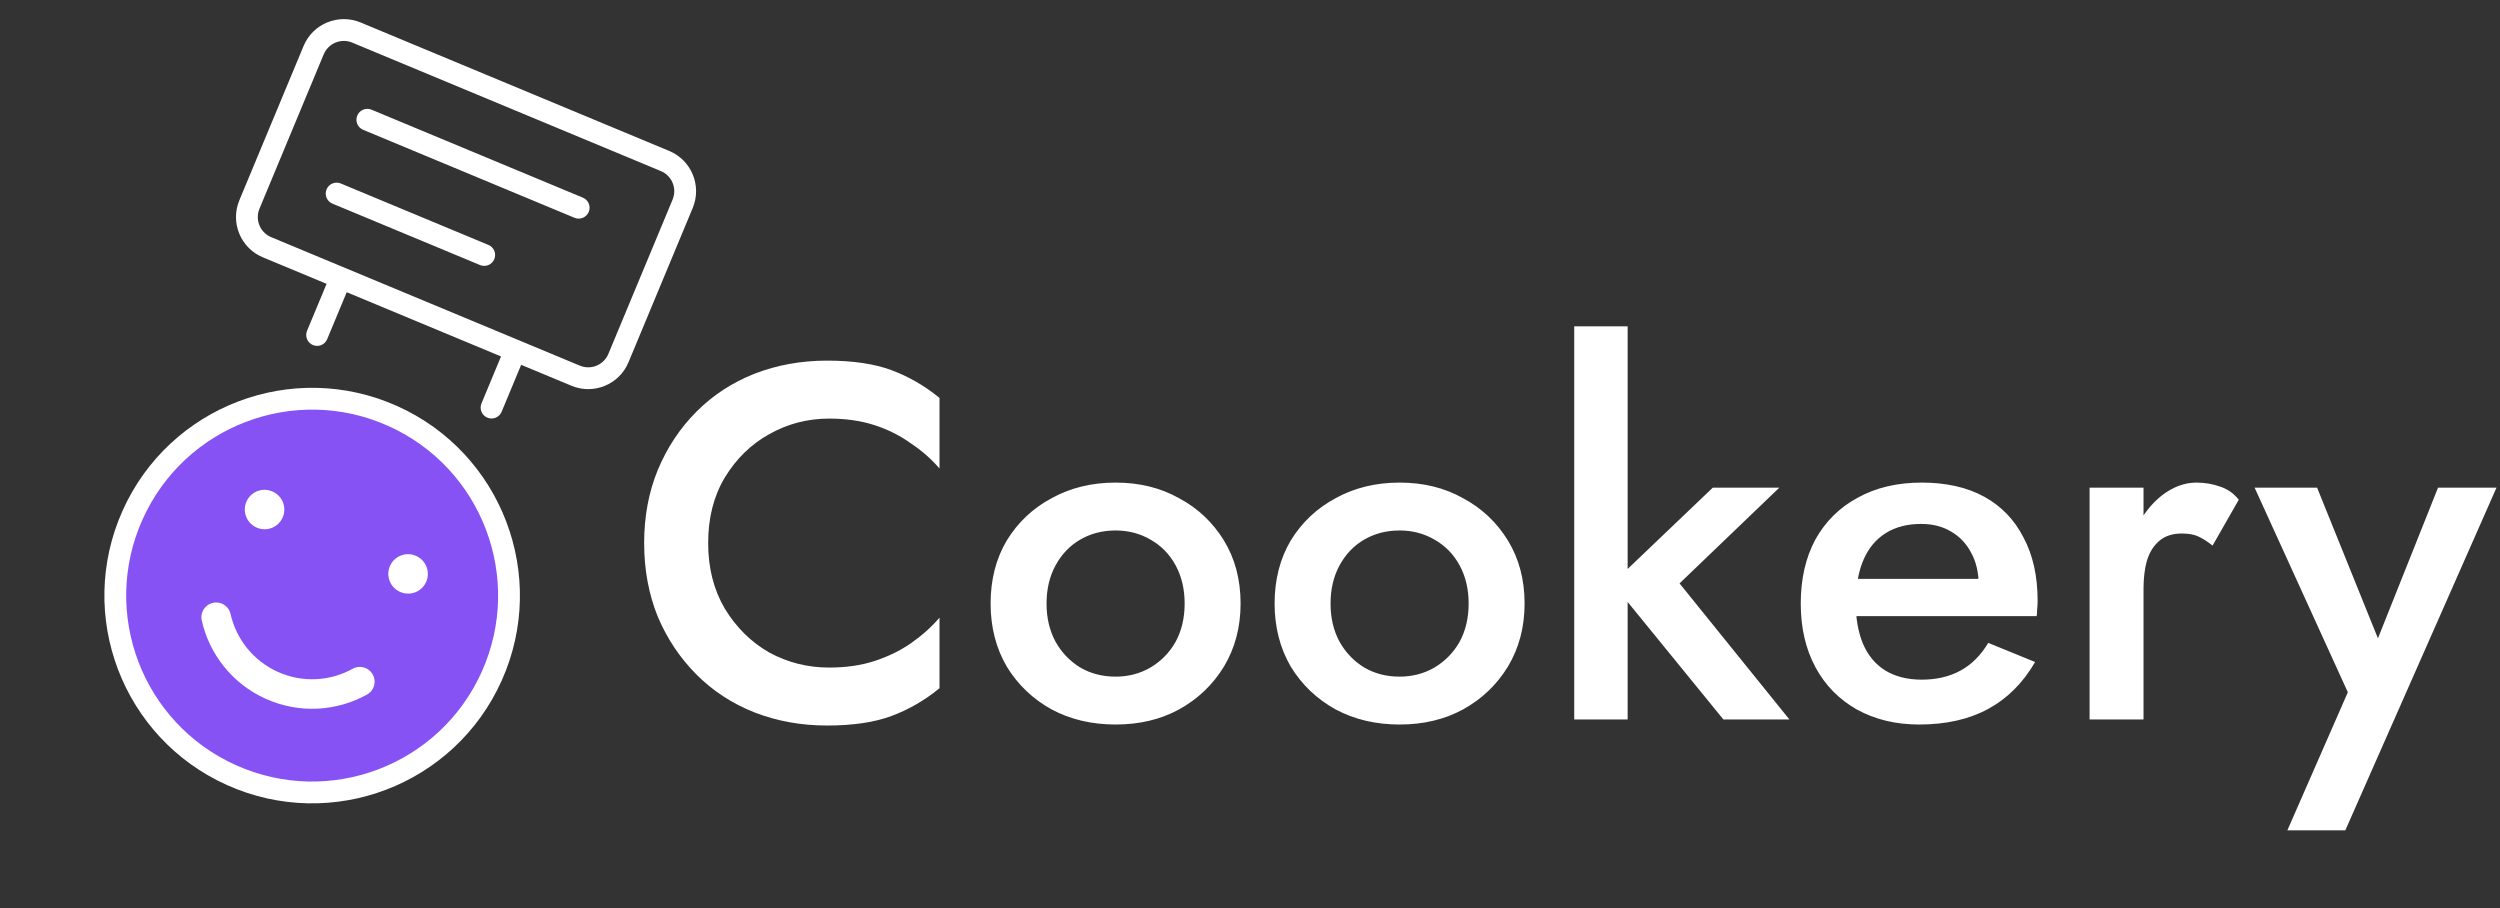 <svg width="344" height="125" viewBox="0 0 344 125" fill="none" xmlns="http://www.w3.org/2000/svg">
<rect x="0" y="0" width="344" height="125" fill="#333333" stroke="none"/>
<path d="M31.871 106.665C45.52 112.786 61.545 106.683 67.665 93.034C73.785 79.386 67.683 63.361 54.035 57.24C40.386 51.12 24.361 57.223 18.241 70.871C12.12 84.52 18.223 100.545 31.871 106.665Z" fill="#8752F3" stroke="white" stroke-width="3" stroke-linecap="round" stroke-linejoin="round"/>
<path d="M29.743 84.934C30.652 88.946 33.37 92.496 37.412 94.309C41.454 96.122 45.914 95.79 49.513 93.799" stroke="white" stroke-width="4.062" stroke-linecap="round" stroke-linejoin="round"/>
<path d="M36.415 70.116L36.392 70.106M56.162 78.972L56.14 78.962" stroke="white" stroke-width="5.417" stroke-linecap="round" stroke-linejoin="round"/>
<path d="M92.086 20.77C95.145 22.043 96.593 25.555 95.319 28.615L86.481 49.849C85.208 52.908 81.695 54.356 78.636 53.083L71.712 50.2L69.022 56.663C68.704 57.428 67.826 57.79 67.061 57.471C66.296 57.153 65.934 56.275 66.252 55.51L68.942 49.048L47.708 40.209L45.019 46.672C44.7 47.437 43.822 47.799 43.057 47.48C42.292 47.162 41.93 46.284 42.249 45.519L44.939 39.057L36.168 35.406C33.109 34.133 31.661 30.62 32.934 27.561L41.773 6.327C43.046 3.268 46.558 1.82 49.618 3.093L92.086 20.77ZM48.465 5.863C46.935 5.226 45.179 5.95 44.542 7.48L35.704 28.714C35.087 30.196 35.747 31.89 37.18 32.574L37.321 32.636L79.789 50.313L79.933 50.369C81.427 50.904 83.095 50.178 83.712 48.696L92.55 27.462C93.186 25.932 92.463 24.176 90.933 23.54L48.465 5.863ZM67.206 33.702C67.971 34.02 68.333 34.899 68.014 35.663C67.696 36.428 66.818 36.79 66.053 36.472L45.742 28.018C44.977 27.7 44.615 26.822 44.934 26.057C45.252 25.292 46.13 24.93 46.895 25.248L67.206 33.702ZM80.204 27.197C80.968 27.516 81.33 28.394 81.012 29.159C80.694 29.923 79.816 30.285 79.051 29.967L49.969 17.862C49.204 17.544 48.843 16.666 49.161 15.901C49.479 15.136 50.357 14.774 51.122 15.093L80.204 27.197Z" fill="white"/>
<path d="M97.443 74.727C97.443 78.149 98.206 81.154 99.731 83.743C101.303 86.332 103.338 88.343 105.834 89.776C108.377 91.163 111.128 91.857 114.087 91.857C116.399 91.857 118.479 91.556 120.329 90.955C122.178 90.354 123.842 89.545 125.322 88.528C126.848 87.465 128.165 86.286 129.275 84.991V94.7C127.241 96.365 125.044 97.636 122.686 98.514C120.329 99.393 117.37 99.832 113.81 99.832C110.25 99.832 106.921 99.231 103.823 98.029C100.772 96.827 98.113 95.093 95.848 92.828C93.582 90.562 91.802 87.904 90.508 84.853C89.26 81.755 88.635 78.38 88.635 74.727C88.635 71.075 89.26 67.723 90.508 64.671C91.802 61.574 93.582 58.892 95.848 56.627C98.113 54.361 100.772 52.627 103.823 51.425C106.921 50.223 110.25 49.622 113.81 49.622C117.37 49.622 120.329 50.062 122.686 50.94C125.044 51.818 127.241 53.09 129.275 54.754V64.463C128.165 63.169 126.848 62.013 125.322 60.996C123.842 59.932 122.178 59.1 120.329 58.499C118.479 57.898 116.399 57.598 114.087 57.598C111.128 57.598 108.377 58.314 105.834 59.748C103.338 61.135 101.303 63.123 99.731 65.712C98.206 68.254 97.443 71.26 97.443 74.727ZM136.307 83.049C136.307 79.767 137.047 76.877 138.527 74.38C140.052 71.884 142.11 69.942 144.699 68.555C147.288 67.122 150.224 66.405 153.506 66.405C156.789 66.405 159.702 67.122 162.245 68.555C164.834 69.942 166.891 71.884 168.417 74.38C169.942 76.877 170.705 79.767 170.705 83.049C170.705 86.286 169.942 89.175 168.417 91.718C166.891 94.215 164.834 96.18 162.245 97.613C159.702 99 156.789 99.694 153.506 99.694C150.224 99.694 147.288 99 144.699 97.613C142.11 96.18 140.052 94.215 138.527 91.718C137.047 89.175 136.307 86.286 136.307 83.049ZM144.005 83.049C144.005 85.037 144.421 86.794 145.254 88.32C146.086 89.799 147.219 90.978 148.652 91.857C150.085 92.689 151.703 93.105 153.506 93.105C155.263 93.105 156.858 92.689 158.292 91.857C159.771 90.978 160.927 89.799 161.759 88.32C162.591 86.794 163.007 85.037 163.007 83.049C163.007 81.061 162.591 79.304 161.759 77.779C160.927 76.253 159.771 75.074 158.292 74.242C156.858 73.41 155.263 72.993 153.506 72.993C151.703 72.993 150.085 73.41 148.652 74.242C147.219 75.074 146.086 76.253 145.254 77.779C144.421 79.304 144.005 81.061 144.005 83.049ZM175.385 83.049C175.385 79.767 176.125 76.877 177.604 74.38C179.13 71.884 181.187 69.942 183.776 68.555C186.365 67.122 189.301 66.405 192.584 66.405C195.866 66.405 198.779 67.122 201.322 68.555C203.911 69.942 205.969 71.884 207.494 74.38C209.02 76.877 209.783 79.767 209.783 83.049C209.783 86.286 209.02 89.175 207.494 91.718C205.969 94.215 203.911 96.18 201.322 97.613C198.779 99 195.866 99.694 192.584 99.694C189.301 99.694 186.365 99 183.776 97.613C181.187 96.18 179.13 94.215 177.604 91.718C176.125 89.175 175.385 86.286 175.385 83.049ZM183.083 83.049C183.083 85.037 183.499 86.794 184.331 88.32C185.163 89.799 186.296 90.978 187.729 91.857C189.163 92.689 190.781 93.105 192.584 93.105C194.341 93.105 195.936 92.689 197.369 91.857C198.849 90.978 200.004 89.799 200.837 88.32C201.669 86.794 202.085 85.037 202.085 83.049C202.085 81.061 201.669 79.304 200.837 77.779C200.004 76.253 198.849 75.074 197.369 74.242C195.936 73.41 194.341 72.993 192.584 72.993C190.781 72.993 189.163 73.41 187.729 74.242C186.296 75.074 185.163 76.253 184.331 77.779C183.499 79.304 183.083 81.061 183.083 83.049ZM216.612 44.907H223.963V99H216.612V44.907ZM235.684 67.099H244.838L231.106 80.275L246.225 99H237.14L221.883 80.275L235.684 67.099ZM264.081 99.694C260.844 99.694 257.978 99 255.481 97.613C253.031 96.226 251.135 94.284 249.794 91.787C248.454 89.291 247.783 86.378 247.783 83.049C247.783 79.674 248.454 76.738 249.794 74.242C251.181 71.745 253.123 69.826 255.62 68.486C258.116 67.099 261.052 66.405 264.427 66.405C267.802 66.405 270.669 67.052 273.027 68.347C275.385 69.642 277.188 71.514 278.436 73.964C279.731 76.369 280.378 79.281 280.378 82.703C280.378 83.073 280.355 83.466 280.309 83.882C280.309 84.298 280.285 84.598 280.239 84.783H252.222V79.651H273.859L271.57 82.841C271.709 82.564 271.848 82.194 271.987 81.732C272.171 81.223 272.264 80.807 272.264 80.483C272.264 78.773 271.917 77.293 271.224 76.045C270.576 74.797 269.652 73.826 268.45 73.132C267.294 72.439 265.93 72.092 264.358 72.092C262.462 72.092 260.844 72.508 259.503 73.34C258.163 74.172 257.145 75.374 256.452 76.947C255.758 78.518 255.389 80.46 255.342 82.772C255.342 85.084 255.689 87.049 256.383 88.667C257.076 90.239 258.093 91.441 259.434 92.273C260.821 93.105 262.485 93.521 264.427 93.521C266.462 93.521 268.242 93.105 269.767 92.273C271.293 91.441 272.564 90.169 273.582 88.459L280.031 91.094C278.367 93.96 276.217 96.11 273.582 97.544C270.946 98.977 267.779 99.694 264.081 99.694ZM294.948 67.099V99H287.527V67.099H294.948ZM304.449 75.074C303.755 74.519 303.108 74.103 302.507 73.826C301.906 73.548 301.143 73.41 300.218 73.41C298.97 73.41 297.953 73.733 297.167 74.38C296.381 75.028 295.803 75.929 295.433 77.085C295.109 78.195 294.948 79.513 294.948 81.038L292.451 79.582C292.451 77.039 292.913 74.797 293.838 72.855C294.809 70.867 296.034 69.295 297.514 68.139C299.039 66.983 300.611 66.405 302.229 66.405C303.385 66.405 304.472 66.59 305.489 66.96C306.506 67.284 307.361 67.885 308.055 68.763L304.449 75.074ZM343.52 67.099L322.715 114.257H314.74L323.062 95.255L310.232 67.099H318.831L329.026 92.342L325.489 92.134L335.475 67.099H343.52Z" fill="white"/>
</svg>
